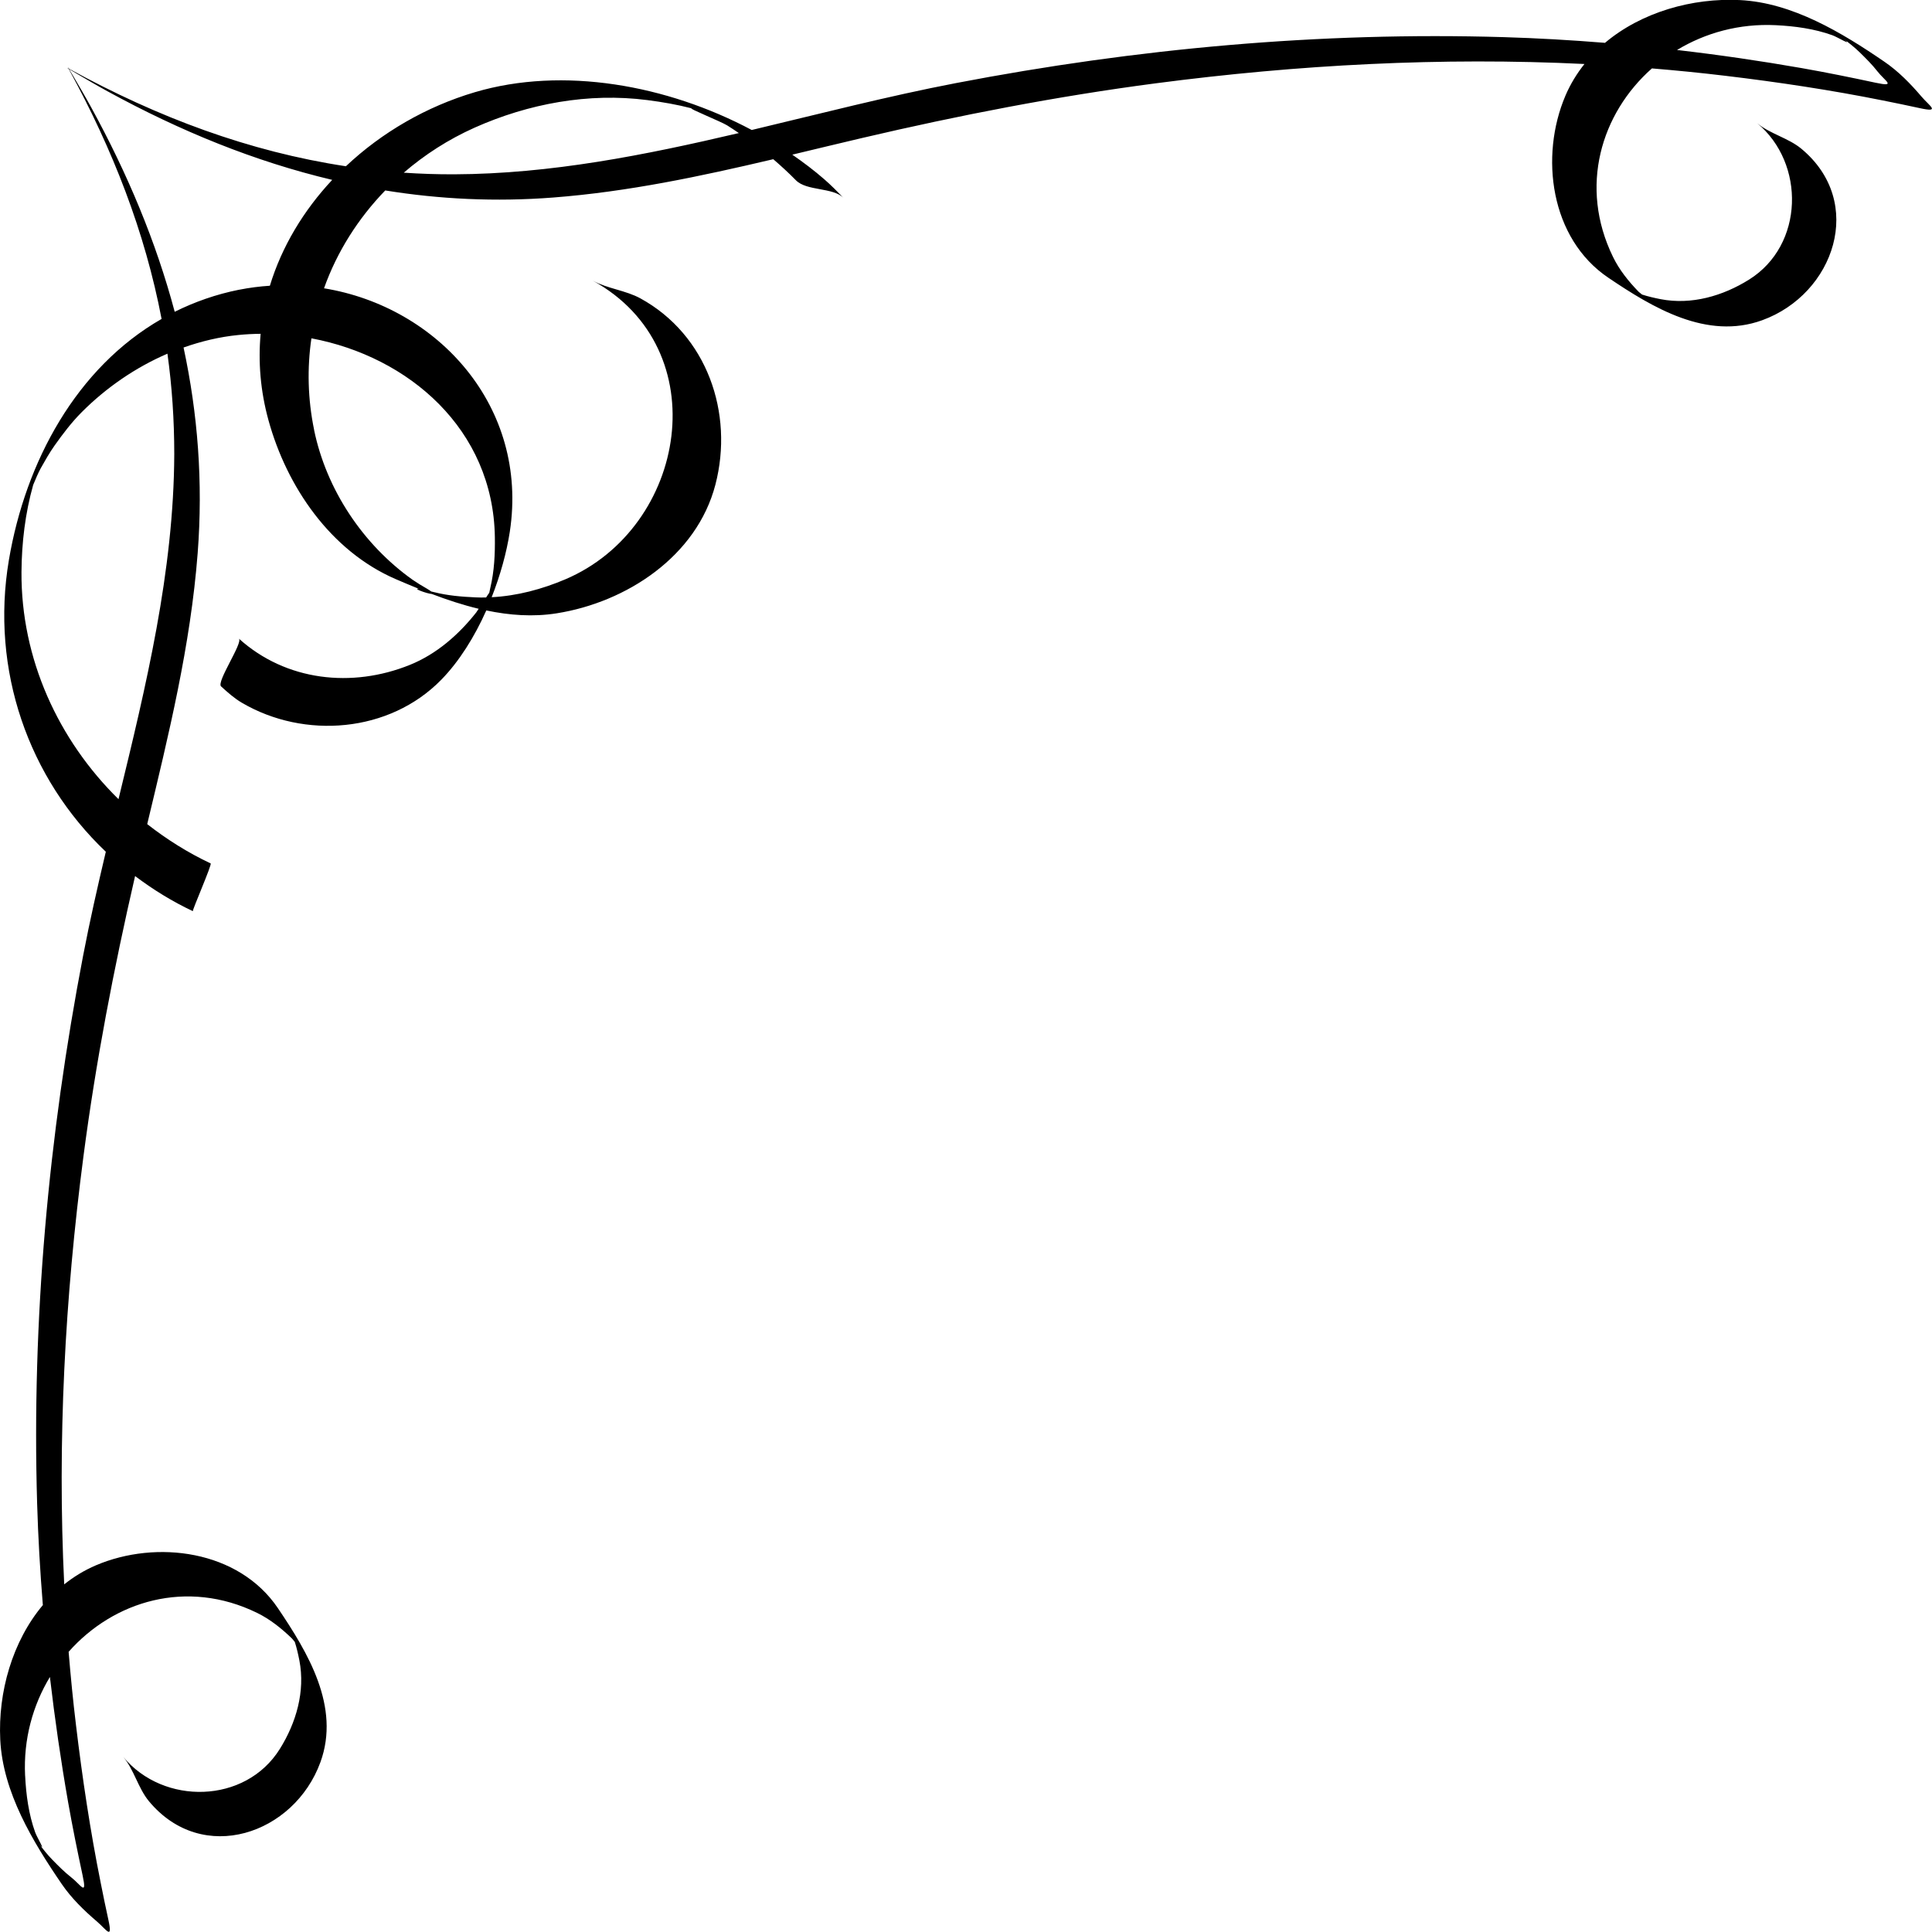 <?xml version="1.0" encoding="UTF-8" standalone="no"?>
<svg
   width="1000"
   height="999.992"
   viewBox="0 0 1000 999.992"
   version="1.1"
   id="svg1173"
   sodipodi:docname="style08.svg"
   inkscape:version="1.4 (e7c3feb1, 2024-10-09)"
   inkscape:export-filename="style08.png"
   inkscape:export-xdpi="1794.7461"
   inkscape:export-ydpi="1794.7461"
   xmlns:inkscape="http://www.inkscape.org/namespaces/inkscape"
   xmlns:sodipodi="http://sodipodi.sourceforge.net/DTD/sodipodi-0.dtd"
   xmlns="http://www.w3.org/2000/svg"
   xmlns:svg="http://www.w3.org/2000/svg">
  <defs
     id="defs2095" />
  <sodipodi:namedview
     id="namedview2093"
     pagecolor="#ffffff"
     bordercolor="#666666"
     borderopacity="1.0"
     inkscape:showpageshadow="2"
     inkscape:pageopacity="0.0"
     inkscape:pagecheckerboard="0"
     inkscape:deskcolor="#d1d1d1"
     showgrid="false"
     inkscape:zoom="0.56928219"
     inkscape:cx="417.19204"
     inkscape:cy="478.67298"
     inkscape:current-layer="svg1173"
     inkscape:window-width="2048"
     inkscape:window-height="1052"
     inkscape:window-x="0"
     inkscape:window-y="25"
     inkscape:window-maximized="0" />
  <g
     id="g2532"
     transform="matrix(18.695,0,0,18.695,-583.663,-3674.033)"
     style="fill:#000000">
    <path
       d="m 31.916,245.685 c 0.026,0.533 0.098,1.069 0.279,1.573 0.049,0.138 0.331,0.6 0.101,0.309 0.117,0.155 0.237,0.308 0.373,0.447 0.167,0.171 0.335,0.341 0.523,0.488 0.268,0.208 0.443,0.545 0.316,-0.051 -0.145,-0.676 -0.283,-1.354 -0.403,-2.036 -0.201,-1.149 -0.368,-2.303 -0.503,-3.461 -0.473,0.784 -0.736,1.722 -0.687,2.73 z m 4.129,-36.583 c 0,-0.948 -0.062,-1.876 -0.189,-2.785 -0.882,0.38 -1.689,0.935 -2.368,1.614 -0.284,0.284 -0.527,0.605 -0.758,0.931 -0.142,0.201 -0.263,0.416 -0.383,0.629 -0.061,0.109 -0.144,0.304 -0.208,0.459 -0.221,0.784 -0.318,1.599 -0.324,2.411 -0.015,2.406 1.02,4.652 2.686,6.29 0.766,-3.148 1.531,-6.303 1.544,-9.55 z m 1.8,-4.556 c 0.283,-0.056 0.566,-0.092 0.847,-0.11 0.332,-1.09 0.936,-2.086 1.726,-2.931 -2.143,-0.508 -4.208,-1.35 -6.222,-2.453 -0.282,-0.154 -0.559,-0.318 -0.837,-0.48 -0.018,-0.01 -0.148,-0.087 -0.226,-0.134 0.047,0.077 0.124,0.208 0.134,0.226 0.163,0.278 0.326,0.555 0.48,0.837 1.005,1.835 1.793,3.714 2.31,5.656 0.55,-0.273 1.144,-0.484 1.788,-0.612 z m 2.071,3.882 c 0.341,1.653 1.353,3.17 2.722,4.145 0.131,0.089 0.265,0.173 0.404,0.251 0.054,0.032 0.09,0.056 0.118,0.077 0.027,0.007 0.049,0.012 0.08,0.019 0.374,0.095 0.76,0.127 1.144,0.144 0.098,0.005 0.196,0.005 0.295,0.003 0.037,-0.059 0.065,-0.1 0.087,-0.129 0.01,-0.035 0.014,-0.077 0.029,-0.137 0.11,-0.459 0.133,-0.935 0.126,-1.405 -0.044,-2.988 -2.386,-4.998 -5.079,-5.504 -0.12,0.82 -0.103,1.673 0.075,2.535 z m 3.881,-7.077 c 2.673,-0.011 5.283,-0.532 7.879,-1.142 -0.107,-0.072 -0.213,-0.145 -0.324,-0.213 -0.185,-0.113 -1.11,-0.484 -0.981,-0.471 -0.404,-0.105 -0.816,-0.176 -1.229,-0.229 -1.629,-0.21 -3.291,0.098 -4.783,0.764 -0.726,0.325 -1.382,0.748 -1.96,1.246 0.46,0.031 0.926,0.047 1.397,0.045 z m 37.314,-2.939 c 0.682,0.12 1.36,0.258 2.036,0.403 0.596,0.127 0.259,-0.048 0.051,-0.316 -0.147,-0.189 -0.318,-0.357 -0.488,-0.524 -0.139,-0.137 -0.293,-0.256 -0.447,-0.373 0.291,0.229 -0.172,-0.052 -0.309,-0.101 -0.504,-0.181 -1.041,-0.253 -1.573,-0.279 -1.008,-0.049 -1.946,0.213 -2.73,0.687 1.158,0.134 2.313,0.302 3.461,0.503 z m -48.705,42.546 c -0.076,-0.935 -0.13,-1.872 -0.158,-2.811 -0.15,-5.082 0.314,-10.166 1.272,-15.156 0.185,-0.964 0.403,-1.924 0.63,-2.884 -2.14,-2.034 -3.198,-5.028 -2.684,-8.075 0.463,-2.741 1.883,-5.333 4.228,-6.677 -0.459,-2.405 -1.35,-4.69 -2.563,-6.905 0,-0.009 -0.01,-0.011 -0.01,-0.018 -0.047,-0.029 -0.062,-0.04 0,-0.009 -0.031,-0.058 -0.02,-0.043 0.01,0.005 0.01,0.004 0.01,0.005 0.018,0.01 2.442,1.337 4.968,2.284 7.648,2.69 0.995,-0.938 2.229,-1.653 3.57,-2.05 2.446,-0.724 5.329,-0.198 7.666,1.046 1.886,-0.449 3.766,-0.936 5.657,-1.299 4.991,-0.958 10.075,-1.422 15.156,-1.272 0.938,0.028 1.875,0.082 2.811,0.158 1.012,-0.853 2.422,-1.248 3.733,-1.184 1.455,0.071 2.826,0.902 4.001,1.706 0.392,0.268 0.726,0.611 1.032,0.97 0.22,0.258 0.536,0.445 -0.051,0.316 -0.339,-0.075 -0.679,-0.143 -1.02,-0.212 -1.445,-0.29 -2.904,-0.509 -4.367,-0.684 -0.675,-0.081 -1.352,-0.148 -2.029,-0.204 -1.407,1.245 -2.027,3.273 -1.078,5.218 0.177,0.364 0.431,0.678 0.711,0.967 0.038,0.03 0.067,0.055 0.093,0.076 0.168,0.054 0.341,0.094 0.514,0.128 0.857,0.166 1.727,-0.09 2.45,-0.542 1.528,-0.955 1.56,-3.221 0.225,-4.329 0.356,0.295 0.864,0.409 1.222,0.706 1.789,1.485 0.91,4.024 -1.083,4.748 -1.533,0.557 -3.031,-0.346 -4.263,-1.178 -1.609,-1.087 -1.9,-3.362 -1.186,-5.038 0.138,-0.323 0.317,-0.614 0.527,-0.878 -3.958,-0.193 -7.934,0.02 -11.861,0.534 -2.736,0.358 -5.449,0.885 -8.135,1.514 -0.647,0.152 -1.292,0.308 -1.936,0.462 0.311,0.215 0.609,0.441 0.886,0.682 0.188,0.163 0.361,0.34 0.535,0.518 -0.295,-0.301 -1.022,-0.186 -1.322,-0.492 -0.202,-0.206 -0.411,-0.397 -0.626,-0.582 -2.008,0.473 -4.017,0.901 -6.093,1.061 -1.597,0.123 -3.144,0.047 -4.65,-0.196 -0.754,0.78 -1.336,1.7 -1.695,2.709 3.151,0.514 5.672,3.279 5.144,6.739 -0.089,0.58 -0.263,1.206 -0.502,1.814 0.703,-0.036 1.393,-0.221 2.038,-0.495 3.375,-1.435 4.204,-6.376 0.761,-8.27 0.406,0.224 0.914,0.268 1.322,0.493 1.84,1.011 2.589,3.173 2.073,5.156 -0.517,1.986 -2.465,3.257 -4.396,3.562 -0.656,0.104 -1.307,0.054 -1.947,-0.08 -0.325,0.729 -0.748,1.409 -1.247,1.919 -1.435,1.468 -3.787,1.652 -5.517,0.639 -0.213,-0.124 -0.397,-0.29 -0.579,-0.455 -0.136,-0.122 0.614,-1.213 0.493,-1.323 1.305,1.177 3.134,1.374 4.735,0.727 0.737,-0.298 1.349,-0.834 1.836,-1.451 0.024,-0.033 0.044,-0.068 0.068,-0.102 -0.44,-0.105 -0.874,-0.248 -1.298,-0.41 -0.138,-0.009 -0.548,-0.163 -0.36,-0.143 -0.218,-0.089 -0.436,-0.18 -0.648,-0.272 -1.797,-0.781 -3.006,-2.553 -3.513,-4.392 -0.226,-0.819 -0.288,-1.623 -0.218,-2.396 -0.205,0.002 -0.411,0.012 -0.616,0.033 -0.522,0.051 -1.028,0.174 -1.518,0.346 0.394,1.833 0.542,3.724 0.391,5.692 -0.197,2.563 -0.802,5.021 -1.397,7.504 0.541,0.423 1.128,0.792 1.756,1.088 0.046,0.021 -0.519,1.31 -0.492,1.322 -0.576,-0.271 -1.107,-0.601 -1.6,-0.972 -0.59,2.56 -1.087,5.143 -1.428,7.749 -0.514,3.927 -0.727,7.903 -0.534,11.861 0.264,-0.21 0.555,-0.389 0.878,-0.527 1.676,-0.714 3.951,-0.423 5.038,1.186 0.832,1.232 1.735,2.73 1.178,4.263 -0.724,1.993 -3.263,2.872 -4.748,1.083 -0.297,-0.358 -0.411,-0.867 -0.706,-1.222 1.108,1.335 3.375,1.303 4.329,-0.225 0.452,-0.723 0.708,-1.593 0.542,-2.45 -0.034,-0.173 -0.073,-0.346 -0.127,-0.514 -0.022,-0.026 -0.047,-0.056 -0.077,-0.093 -0.289,-0.279 -0.603,-0.533 -0.967,-0.711 -1.945,-0.95 -3.973,-0.329 -5.218,1.078 0.056,0.677 0.122,1.354 0.204,2.029 0.175,1.463 0.394,2.922 0.684,4.367 0.068,0.34 0.137,0.681 0.212,1.02 0.129,0.587 -0.058,0.271 -0.316,0.051 -0.359,-0.307 -0.702,-0.64 -0.971,-1.032 -0.804,-1.175 -1.635,-2.546 -1.706,-4.001 -0.064,-1.311 0.331,-2.721 1.184,-3.733"
       style="fill:#000000;fill-opacity:1;fill-rule:nonzero;stroke:none;stroke-width:0.035"
       id="path697" />
  </g>
</svg>
